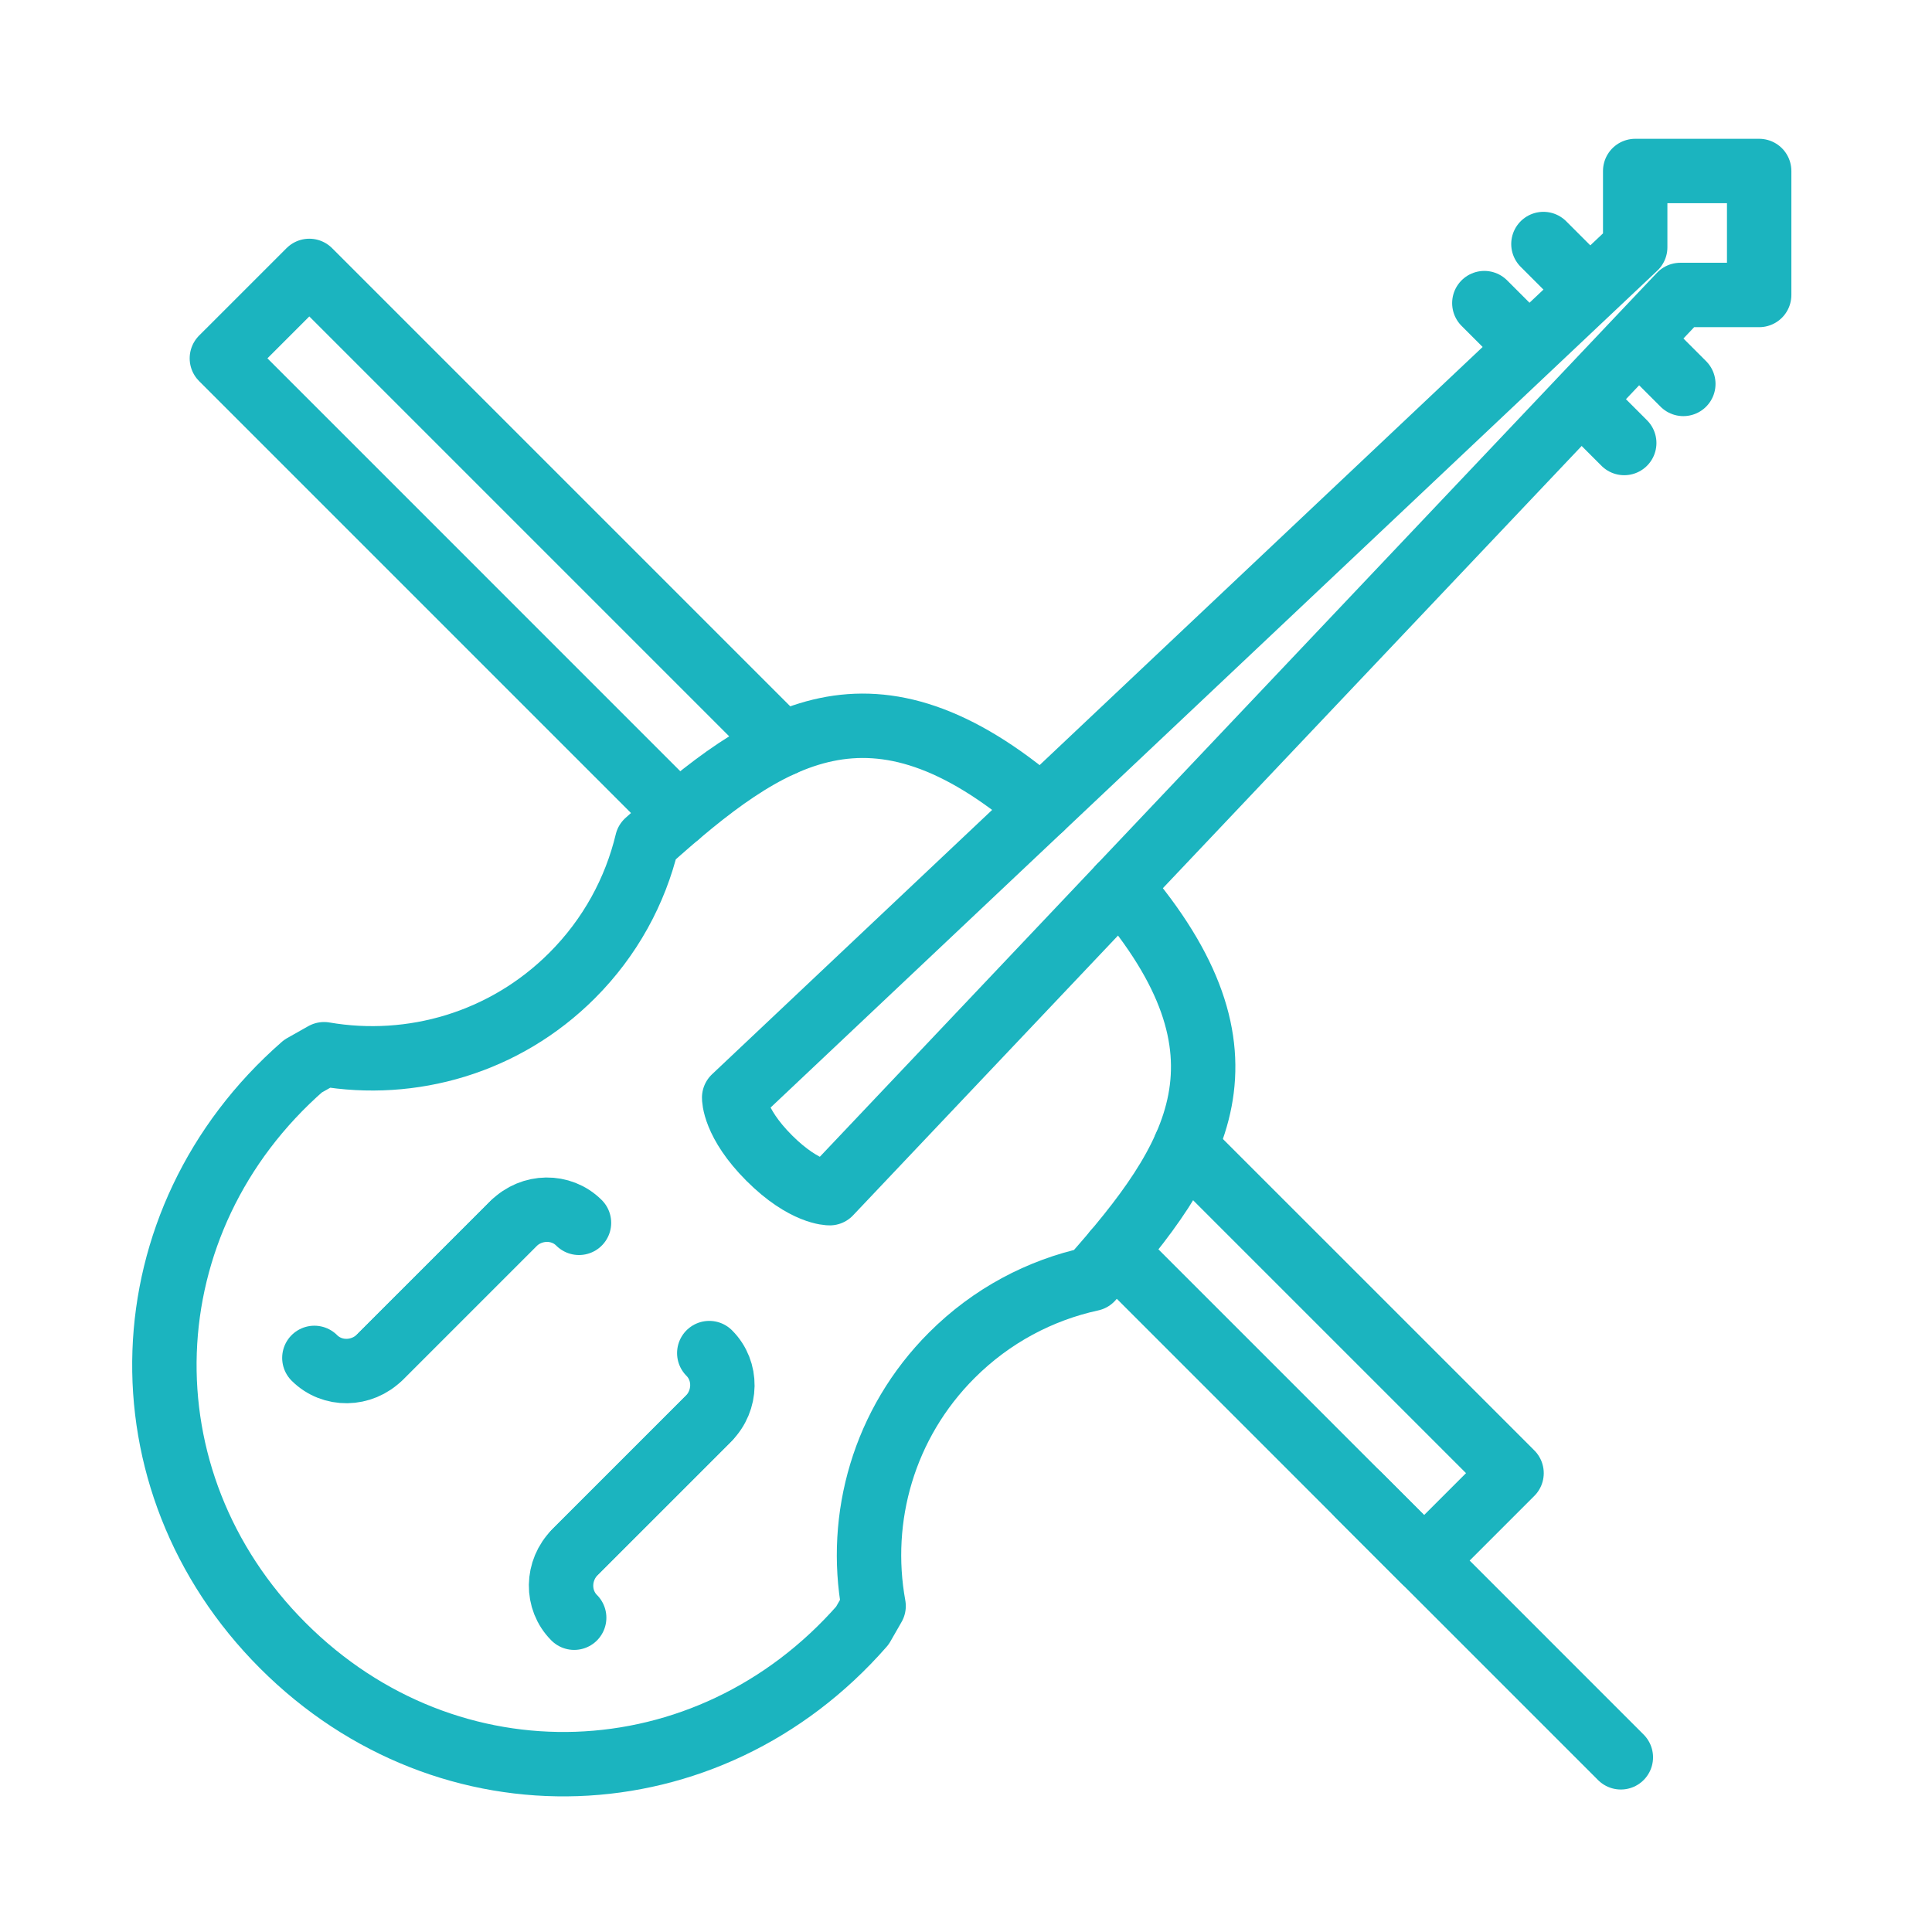 <svg width="120" height="120" viewBox="0 0 120 120" fill="none" xmlns="http://www.w3.org/2000/svg">
<g id="violin">
<g id="violin_2">
<path id="Path" d="M42.121 50.598L13.781 22.257L19.212 16.827L48.602 46.217" stroke="#1BB4BF" stroke-width="4" stroke-linecap="round" stroke-linejoin="round"/>
<path id="Path_2" d="M69.261 77.737L88.454 96.931L93.885 91.5L73.615 71.231" stroke="#1BB4BF" stroke-width="4" stroke-linecap="round" stroke-linejoin="round"/>
<path id="Layer 2" d="M84.381 92.857L100.673 109.15" stroke="#1BB4BF" stroke-width="4" stroke-linecap="round" stroke-linejoin="round"/>
<path id="Layer 3" d="M64.667 50.182C54.166 41.175 47.75 45.512 40.19 52.288C39.46 55.332 37.908 58.218 35.533 60.593C31.341 64.785 25.558 66.413 20.129 65.48L18.819 66.22C7.848 75.814 7.287 91.931 17.571 102.214C27.856 112.5 43.969 111.939 53.565 100.966L54.261 99.752C53.264 94.274 54.883 88.413 59.118 84.178C61.587 81.709 64.61 80.129 67.787 79.438C74.431 71.95 78.537 65.498 69.563 55.072" stroke="#1BB4BF" stroke-width="4" stroke-linecap="round" stroke-linejoin="round"/>
<path id="Layer 4" d="M97.727 17.019L95.865 15.157" stroke="#1BB4BF" stroke-width="4" stroke-linecap="round" stroke-linejoin="round"/>
<path id="Layer 5" d="M104.554 23.846L102.692 21.984" stroke="#1BB4BF" stroke-width="4" stroke-linecap="round" stroke-linejoin="round"/>
<path id="Layer 6" d="M94.057 20.689L92.195 18.827" stroke="#1BB4BF" stroke-width="4" stroke-linecap="round" stroke-linejoin="round"/>
<path id="Layer 7" d="M100.884 27.516L99.022 25.654" stroke="#1BB4BF" stroke-width="4" stroke-linecap="round" stroke-linejoin="round"/>
<path id="Layer 8" fill-rule="evenodd" clip-rule="evenodd" d="M104.367 18.321L51.534 74.111C51.534 74.111 49.987 74.139 47.779 71.932C45.572 69.724 45.6 68.178 45.6 68.178L101.565 15.358V10.621H109.265V18.321H104.367V18.321V18.321Z" stroke="#1BB4BF" stroke-width="4" stroke-linecap="round" stroke-linejoin="round"/>
<path id="Layer 9" d="M23.608 84.283L31.88 76.011V76.011C33.024 74.868 34.854 74.843 35.962 75.952V75.952" stroke="#1BB4BF" stroke-width="4" stroke-linecap="round" stroke-linejoin="round"/>
<path id="Layer 10" d="M31.88 76.011L23.608 84.283V84.283C22.465 85.427 20.635 85.451 19.526 84.342V84.342" stroke="#1BB4BF" stroke-width="4" stroke-linecap="round" stroke-linejoin="round"/>
<path id="Layer 11" d="M35.723 96.397L43.995 88.126V88.126C45.138 86.982 45.162 85.152 44.054 84.043V84.043" stroke="#1BB4BF" stroke-width="4" stroke-linecap="round" stroke-linejoin="round"/>
<path id="Layer 12" d="M43.995 88.126L35.723 96.397V96.397C34.579 97.541 34.555 99.371 35.663 100.479V100.479" stroke="#1BB4BF" stroke-width="4" stroke-linecap="round" stroke-linejoin="round"/>
</g>
</g>
</svg>
